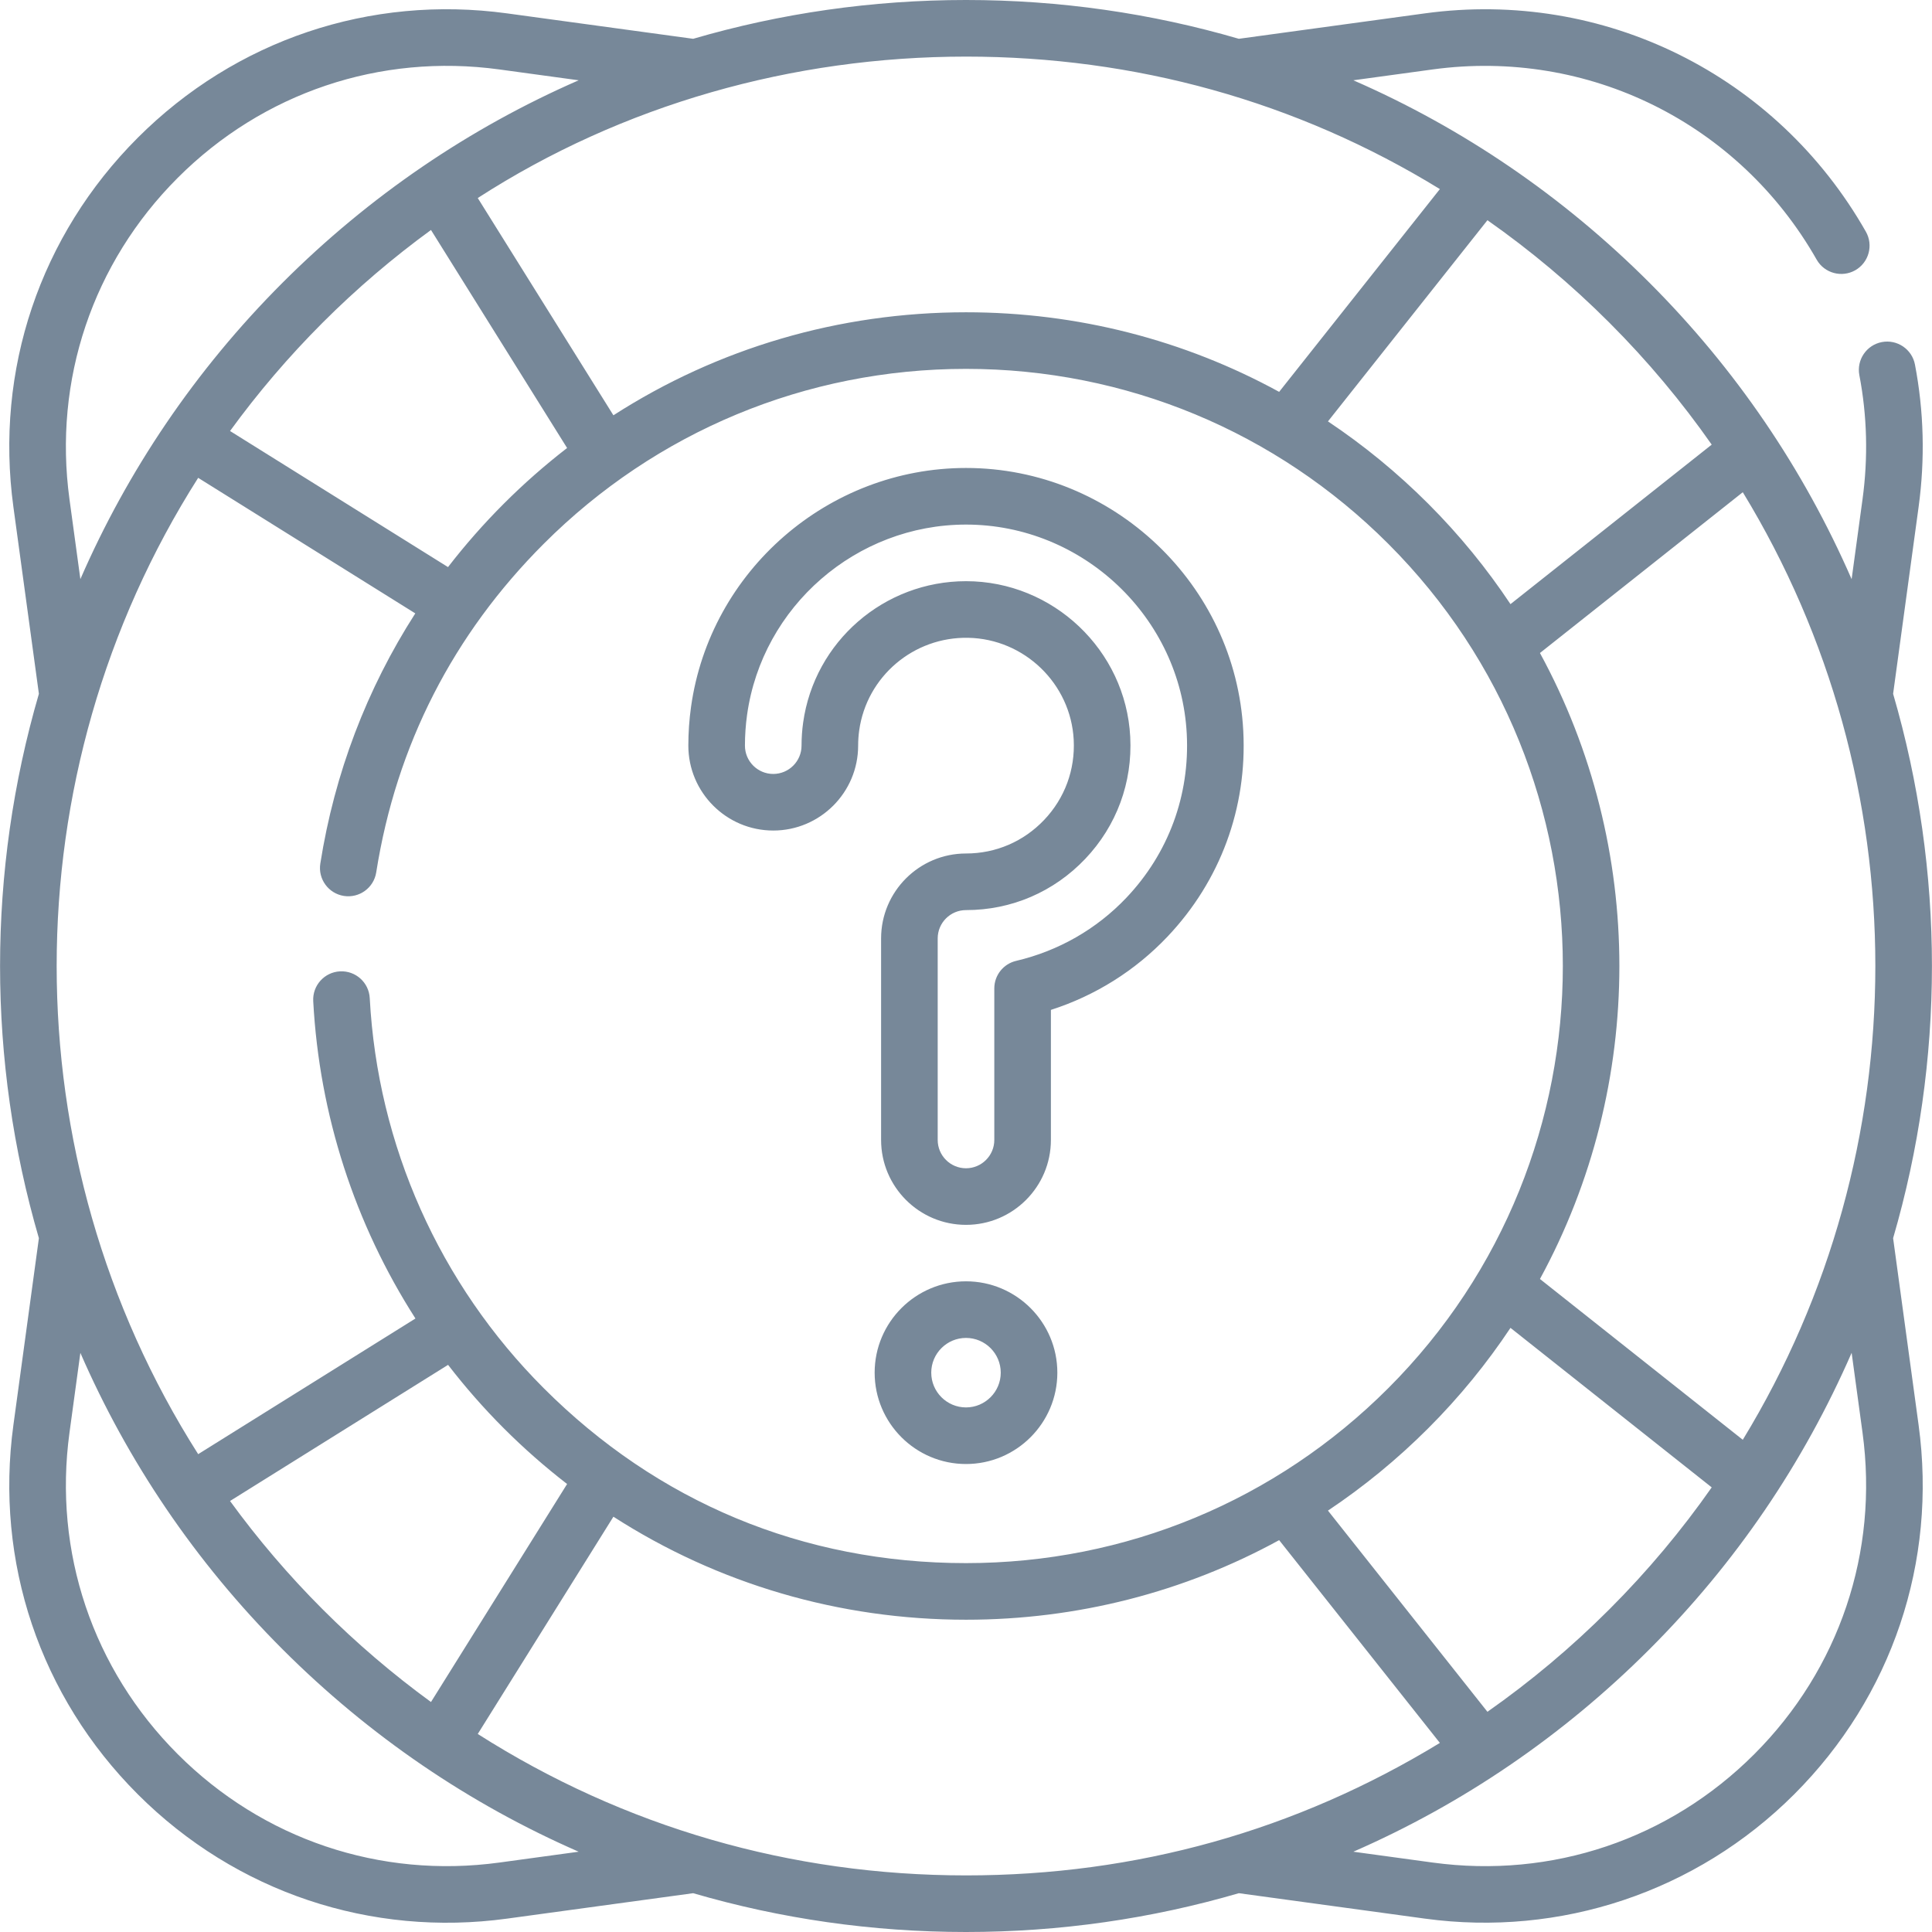<svg  id="lifebuoy" class="info-item" enable-background="new 0 0 512.007 512.007" viewBox="0 0 512.007 512.007" xmlns="http://www.w3.org/2000/svg">
<g><path d="m256.003 339.567c-13.349 0-24.209 10.86-24.209 24.209s10.86 24.209 24.209 24.209 24.209-10.86 24.209-24.209-10.86-24.209-24.209-24.209zm0 33.419c-5.078 0-9.209-4.131-9.209-9.209s4.131-9.209 9.209-9.209 9.209 4.131 9.209 9.209-4.131 9.209-9.209 9.209zm-51.084-152.881c12.407 0 22.5-10.093 22.5-22.5 0-1.349.093-2.698.278-4.016 1.994-14.296 14.409-24.854 28.908-24.562 14.897.3 27.17 12.171 27.942 27.026.412 7.942-2.364 15.479-7.816 21.221-5.458 5.749-12.819 8.914-20.728 8.914-12.407 0-22.5 10.093-22.5 22.5v53.417c0 12.407 10.093 22.5 22.5 22.5s22.5-10.093 22.5-22.5v-34.465c11.76-3.778 22.339-10.406 30.862-19.382 14.034-14.781 21.18-34.15 20.121-54.538-2.019-38.874-34.554-69.7-73.477-69.7-36.509 0-67.841 27.233-72.88 63.347-.471 3.373-.71 6.817-.71 10.237 0 12.408 10.093 22.501 22.5 22.501zm-6.934-30.663c4.011-28.745 28.956-50.421 58.024-50.421 30.932 0 56.891 24.542 58.498 55.478.843 16.239-4.846 31.664-16.02 43.432-7.88 8.299-17.976 14.079-29.198 16.713-3.39.795-5.786 3.819-5.786 7.301v40.161c0 4.136-3.364 7.5-7.5 7.5s-7.5-3.364-7.5-7.5v-53.417c0-4.136 3.364-7.5 7.5-7.5 12.064 0 23.289-4.825 31.606-13.586 8.312-8.755 12.545-20.235 11.918-32.327-1.194-23.011-20.468-41.254-43.516-41.254-21.692 0-40.169 15.974-43.17 37.492-.28 2-.422 4.049-.422 6.092 0 4.136-3.365 7.5-7.5 7.5-4.136 0-7.5-3.364-7.5-7.5 0-2.73.19-5.476.566-8.164zm303.716 138.694c13.72-47.026 13.72-97.239 0-144.266l6.754-49.502c1.733-12.688 1.408-25.391-.966-37.758-.781-4.068-4.713-6.732-8.78-5.952-4.068.781-6.732 4.712-5.952 8.78 2.066 10.762 2.347 21.832.835 32.901l-2.886 21.151c-12.739-29.199-30.725-55.714-53.602-78.591-22.955-22.955-49.532-40.997-78.451-53.623l21.013-2.872c41.212-5.625 81.159 14.161 101.775 50.407 2.069 3.637 6.681 4.828 10.227 2.811 3.601-2.048 4.859-6.626 2.811-10.227-23.663-41.603-69.525-64.31-116.843-57.854l-49.326 6.74c-23.177-6.764-47.464-10.281-72.306-10.281s-49.129 3.517-72.308 10.283l-49.327-6.74c-36.295-4.954-71.963 7.062-97.864 32.966-25.899 25.901-37.91 61.57-32.953 97.858l6.754 49.502c-13.721 47.028-13.721 97.241 0 144.269l-6.754 49.5c-4.957 36.29 7.053 71.958 32.952 97.86 26.052 26.055 61.919 37.881 97.865 32.966l49.326-6.74c23.179 6.766 47.467 10.283 72.308 10.283s49.129-3.517 72.308-10.283l49.327 6.74c35.794 4.893 71.905-7.005 97.864-32.966 25.898-25.901 37.909-61.57 32.952-97.858zm-75.202-242.63c10.138 10.138 19.176 20.964 27.128 32.325l-53.327 42.273c-6.251-9.4-13.511-18.322-21.793-26.604-8.221-8.221-17.124-15.513-26.579-21.825l42.262-53.316c11.427 8.015 22.239 17.077 32.309 27.147zm-170.495-70.506c44.72 0 87.552 11.773 125.583 35.11l-42.597 53.738c-25.159-13.767-53.508-21.091-82.986-21.091-33.639 0-65.809 9.531-93.442 27.302l-35.95-57.581c38.35-24.748 83.497-37.478 129.392-37.478zm-105.715 103.725c-5.857 4.529-11.467 9.454-16.787 14.775-5.317 5.317-10.242 10.926-14.774 16.788l-57.765-36.066c7.313-10.047 15.488-19.657 24.546-28.716 9.004-9.004 18.607-17.193 28.708-24.558zm-103.177-71.61c22.557-22.56 53.623-33.024 85.227-28.71l21.014 2.872c-28.919 12.626-55.496 30.668-78.45 53.623-23.311 23.311-41.176 50.036-53.603 78.578l-2.884-21.139c-4.319-31.605 6.141-62.667 28.696-85.224zm5.406 79.518 57.539 35.924c-12.838 19.981-21.401 42.419-25.17 66.301-.646 4.091 2.147 7.932 6.239 8.577 4.087.642 7.932-2.147 8.577-6.239 5.328-33.767 20.46-63.145 44.404-87.091 29.655-29.656 69.421-46.349 111.896-46.349 42.388 0 82.191 16.644 111.896 46.349 61.699 61.701 61.699 162.094 0 223.795-29.716 29.717-69.493 46.349-111.896 46.349-43.267 0-81.776-16.228-111.896-46.349-27.654-27.655-44.034-64.372-46.121-103.389-.221-4.136-3.741-7.307-7.89-7.088-4.136.221-7.31 3.754-7.088 7.89 1.614 30.163 11.038 59.065 27.091 84.11l-57.58 35.95c-50.005-78.627-50.005-180.112-.001-258.74zm347.782 225.27 53.327 42.272c-7.951 11.361-16.99 22.188-27.128 32.325-10.069 10.07-20.882 19.132-32.31 27.148l-42.262-53.316c9.455-6.313 18.358-13.604 26.579-21.825 8.282-8.282 15.542-17.204 21.794-26.604zm-250.011 41.379-36.073 57.777c-10.1-7.366-19.704-15.555-28.708-24.558-9.058-9.058-17.234-18.668-24.546-28.716l57.784-36.078c4.53 5.876 9.448 11.493 14.755 16.799 5.321 5.322 10.931 10.247 16.788 14.776zm-17.949 100.32c-31.604 4.313-62.671-6.15-85.228-28.71-22.554-22.557-33.014-53.62-28.697-85.225l2.884-21.138c12.428 28.543 30.293 55.267 53.603 78.578 22.955 22.955 49.532 40.997 78.451 53.623zm123.664 3.405c-46.358 0-90.594-12.781-129.392-37.478l35.95-57.581c27.633 17.77 59.803 27.302 93.442 27.302 29.479 0 57.827-7.324 82.986-21.091l42.597 53.738c-38.127 23.251-80.427 35.11-125.583 35.11zm208.892-32.115c-22.556 22.56-53.622 33.027-85.227 28.71l-21.014-2.872c28.919-12.626 55.496-30.668 78.451-53.623 22.934-22.935 40.819-49.315 53.602-78.591l2.886 21.152c4.316 31.604-6.144 62.667-28.698 85.224zm-3.034-83.33-53.754-42.611c28.064-51.52 28.064-114.375 0-165.895l53.754-42.611c46.839 76.799 46.839 174.318 0 251.117z" fill="#778899"></path></g></svg>